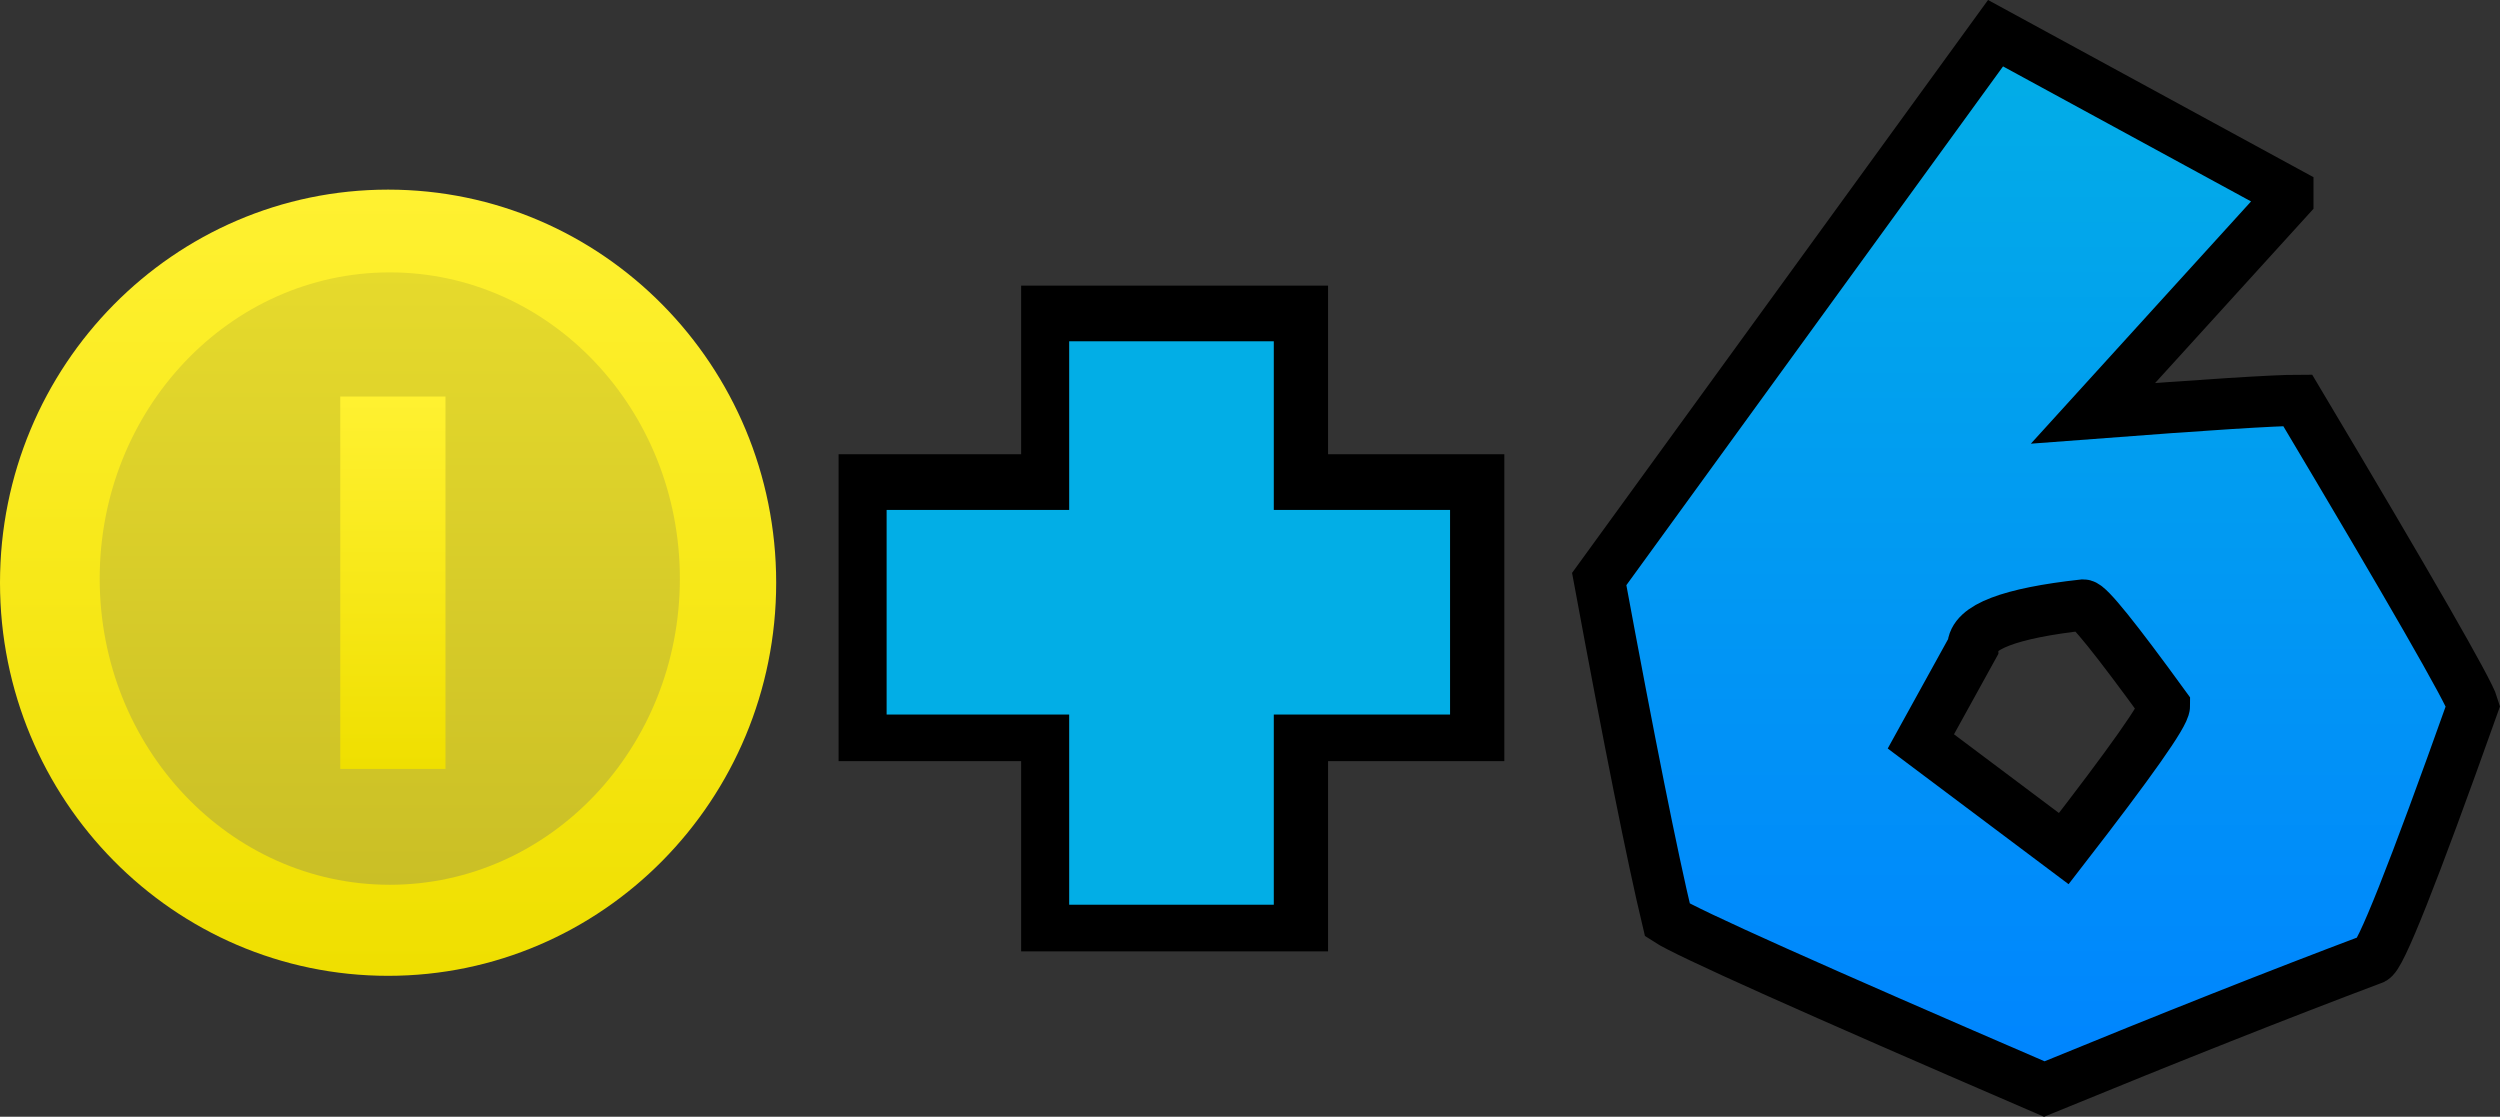 <svg version="1.1" xmlns="http://www.w3.org/2000/svg" xmlns:xlink="http://www.w3.org/1999/xlink" width="48.874" height="21.832" viewBox="0,0,48.874,21.832"><rect x="0" y="0" width="48.874" height="21.832" fill="#333333" stroke="none"/><defs><linearGradient x1="215.064" y1="172.91" x2="215.064" y2="188.28" gradientUnits="userSpaceOnUse" id="color-1"><stop offset="0" stop-color="#fff131"/><stop offset="1" stop-color="#efdf00"/></linearGradient><linearGradient x1="215.097" y1="174.528" x2="215.097" y2="186.5" gradientUnits="userSpaceOnUse" id="color-2"><stop offset="0" stop-color="#e6da2c"/><stop offset="1" stop-color="#cabf26"/></linearGradient><linearGradient x1="215.157" y1="176.955" x2="215.157" y2="184.235" gradientUnits="userSpaceOnUse" id="color-3"><stop offset="0" stop-color="#fff131"/><stop offset="1" stop-color="#efdf00"/></linearGradient><linearGradient x1="247.283" y1="169.852" x2="247.283" y2="190.492" gradientUnits="userSpaceOnUse" id="color-4"><stop offset="0" stop-color="#02aee6"/><stop offset="1" stop-color="#0084ff"/></linearGradient></defs><g transform="translate(-207.477,-169.203)"><g data-paper-data="{&quot;isPaintingLayer&quot;:true}" fill-rule="nonzero" stroke-linecap="butt" stroke-linejoin="miter" stroke-miterlimit="10" stroke-dasharray="" stroke-dashoffset="0" style="mix-blend-mode: normal"><g fill="#ff0303" stroke="#000000" stroke-width="2"><path d="M224.871,179.083h11.015v4h-11.015z"/><path d="M228.44,186.802v-11.015h4v11.015z"/></g><g fill="#02aee6" stroke="none" stroke-width="0"><path d="M224.81,179.172h11.015v4h-11.015z"/><path d="M228.379,186.89v-11.015h4v11.015z"/></g><path d="M215.064,172.91c4.19,0 7.587,3.441 7.587,7.685c0,4.244 -3.397,7.685 -7.587,7.685c-4.19,0 -7.587,-3.441 -7.587,-7.685c0,-4.244 3.397,-7.685 7.587,-7.685z" data-paper-data="{&quot;index&quot;:null}" fill="url(#color-1)" stroke="none" stroke-width="0"/><path d="M215.097,174.528c3.132,0 5.671,2.68 5.671,5.986c0,3.306 -2.539,5.986 -5.671,5.986c-3.132,0 -5.671,-2.68 -5.671,-5.986c0,-3.306 2.539,-5.986 5.671,-5.986z" data-paper-data="{&quot;index&quot;:null}" fill="url(#color-2)" stroke="none" stroke-width="0"/><path d="M214.129,184.235v-7.28h2.057v7.28z" data-paper-data="{&quot;index&quot;:null}" fill="url(#color-3)" stroke="none" stroke-width="0"/><path d="M246.489,169.852l5.716,3.112v0.127l-3.81,4.192c2.223,-0.169 3.556,-0.254 4.001,-0.254c2.202,3.694 3.345,5.684 3.429,5.97c-1.175,3.302 -1.831,4.954 -1.969,4.954c-1.799,0.677 -3.938,1.524 -6.414,2.54c-4.541,-1.958 -6.996,-3.059 -7.367,-3.302c-0.296,-1.238 -0.741,-3.461 -1.334,-6.668zM245.029,183.697l2.794,2.096c1.312,-1.694 1.969,-2.625 1.969,-2.794c-0.953,-1.312 -1.482,-1.969 -1.588,-1.969c-1.44,0.159 -2.159,0.434 -2.159,0.826z" fill="url(#color-4)" stroke="#000000" stroke-width="1"/></g></g></svg>